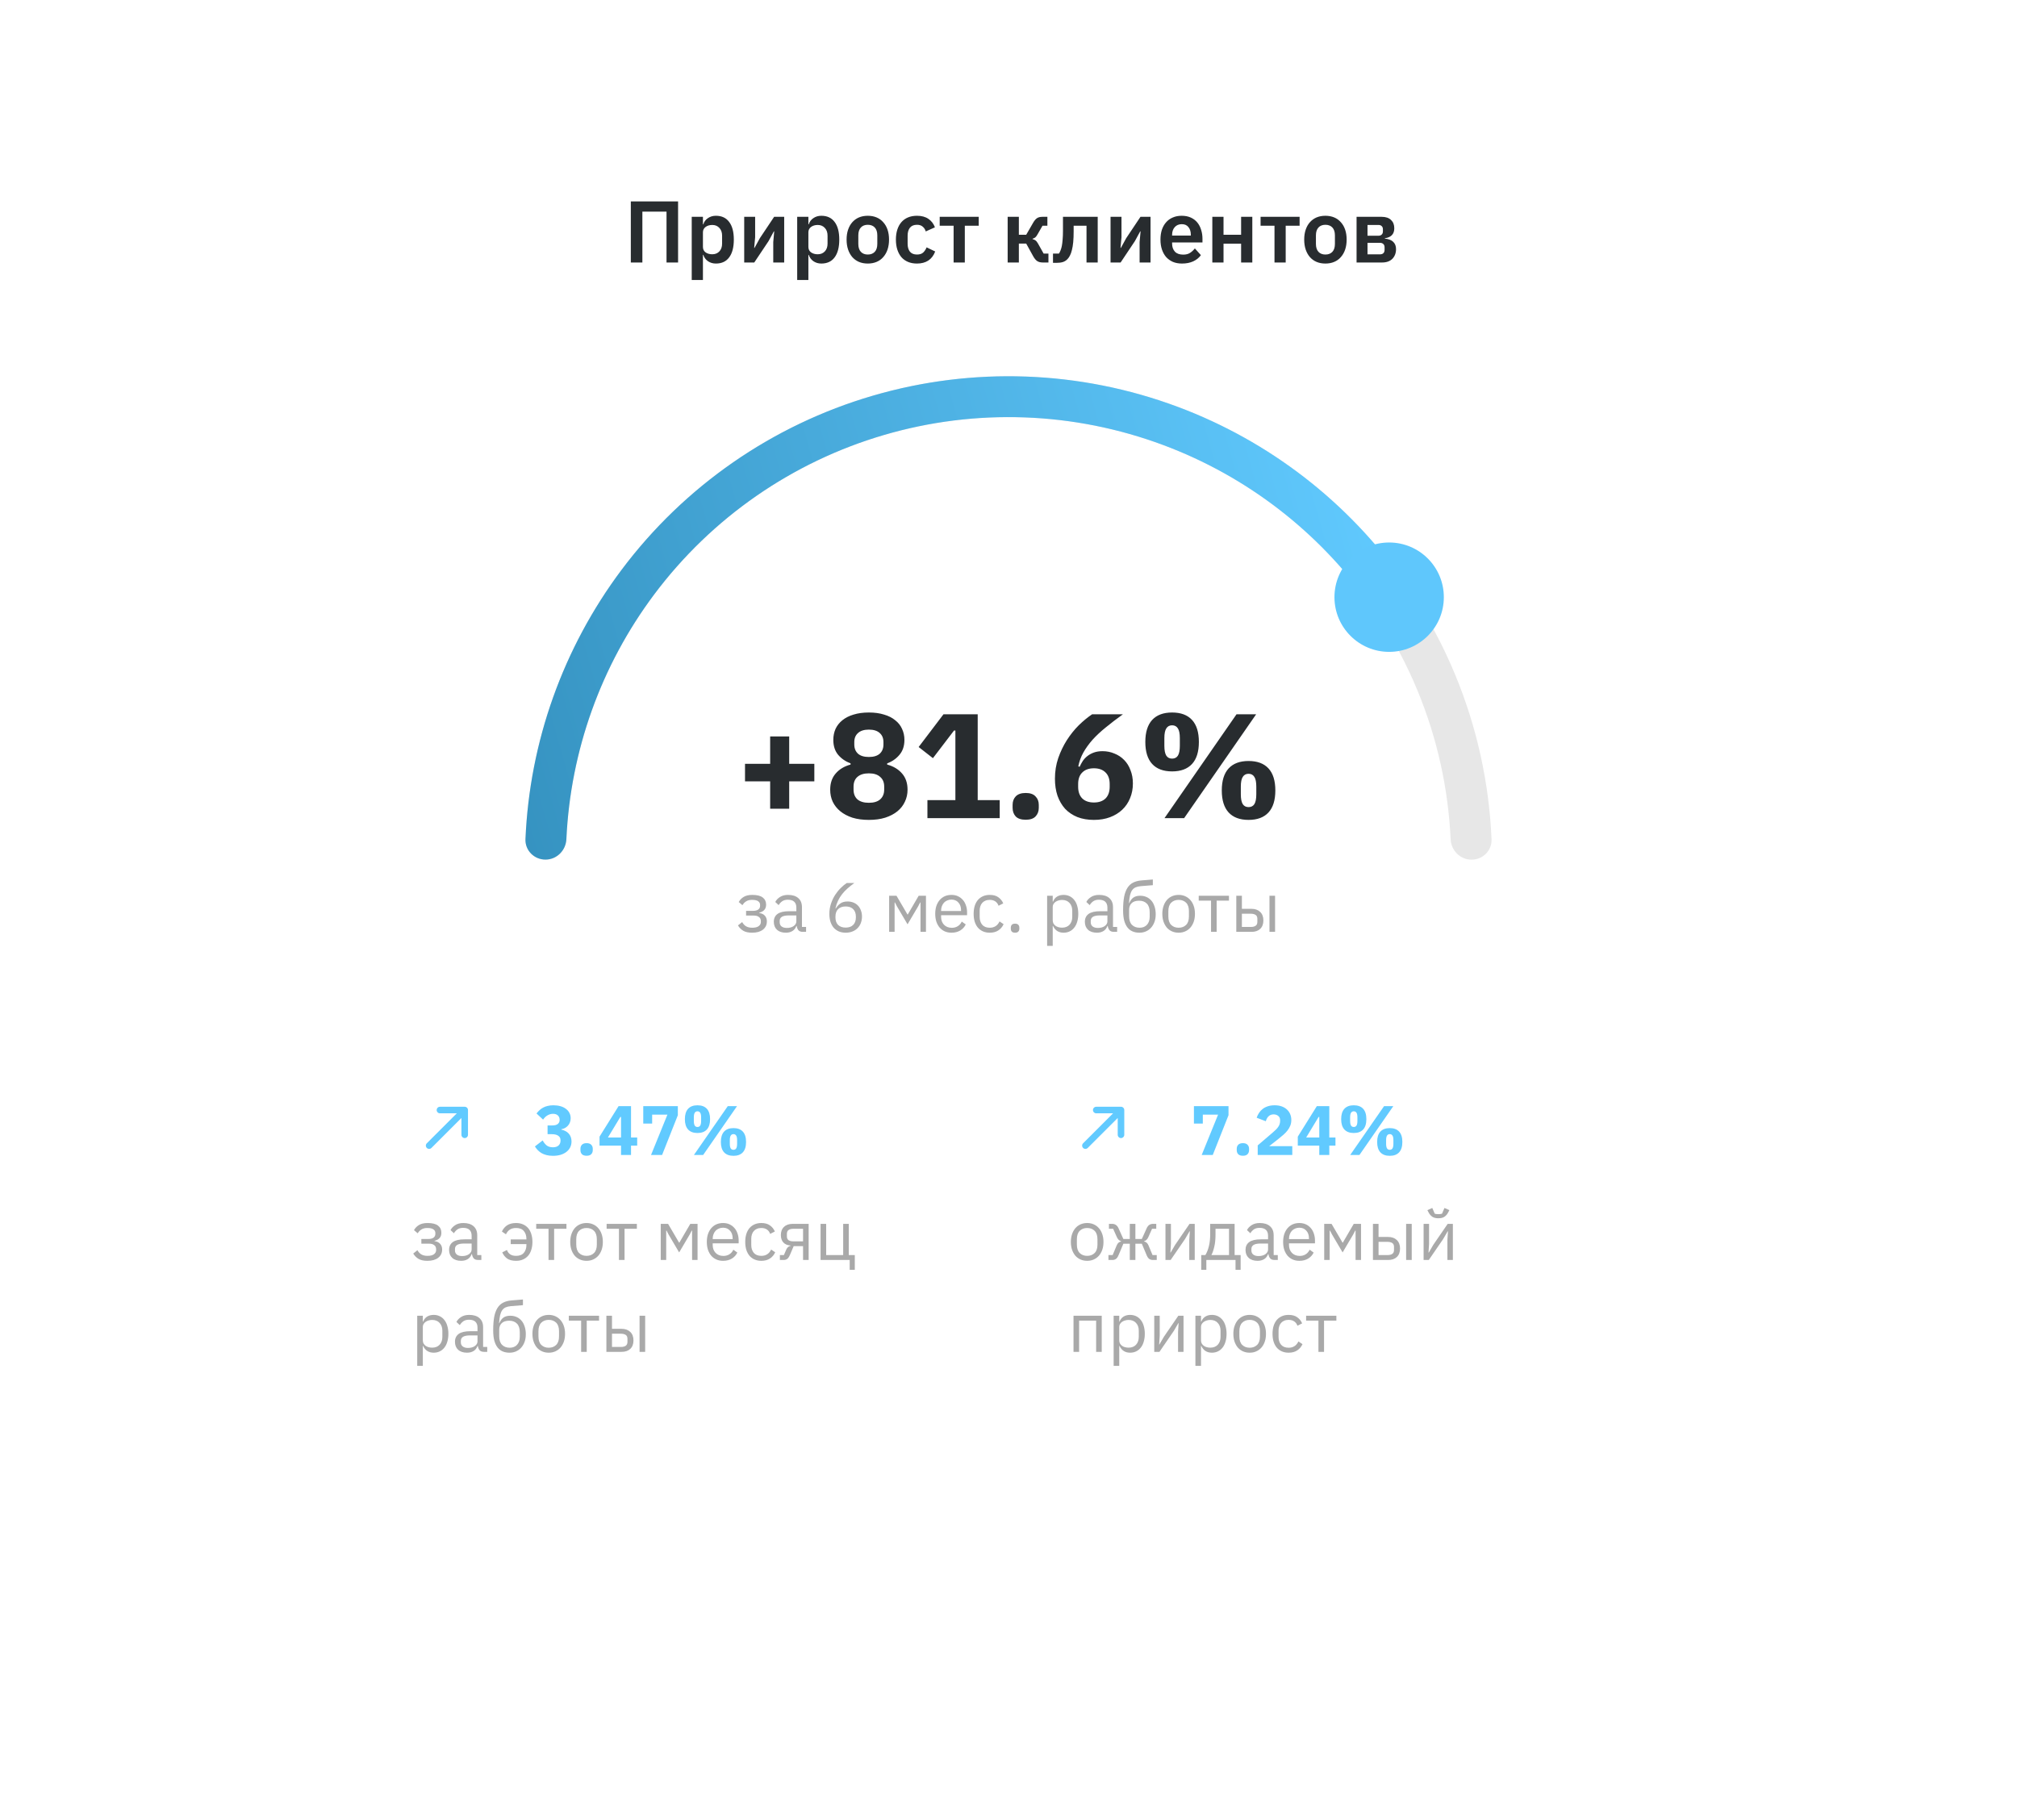 <svg width="461" height="416" viewBox="0 0 461 416" fill="none" xmlns="http://www.w3.org/2000/svg">
<g filter="url(#filter0_d_81_317)">
<path d="M32 19C32 9.611 39.611 2 49 2H412C421.389 2 429 9.611 429 19V337C429 346.389 421.389 354 412 354H49C39.611 354 32 346.389 32 337V19Z" fill="white"/>
</g>
<path d="M144.179 46.04H154.979V60H152.339V48.38H146.819V60H144.179V46.04ZM158.101 49.56H160.661V51.28H160.741C160.928 50.68 161.281 50.207 161.801 49.86C162.321 49.5 162.928 49.32 163.621 49.32C164.954 49.32 165.968 49.794 166.661 50.74C167.368 51.673 167.721 53.014 167.721 54.76C167.721 56.52 167.368 57.873 166.661 58.82C165.968 59.767 164.954 60.24 163.621 60.24C162.928 60.24 162.321 60.06 161.801 59.7C161.294 59.34 160.941 58.86 160.741 58.26H160.661V64H158.101V49.56ZM162.801 58.12C163.468 58.12 164.008 57.9 164.421 57.46C164.834 57.02 165.041 56.427 165.041 55.68V53.88C165.041 53.133 164.834 52.54 164.421 52.1C164.008 51.647 163.468 51.42 162.801 51.42C162.188 51.42 161.674 51.574 161.261 51.88C160.861 52.187 160.661 52.593 160.661 53.1V56.42C160.661 56.967 160.861 57.387 161.261 57.68C161.674 57.974 162.188 58.12 162.801 58.12ZM170.093 49.56H172.593V54.22L172.373 56.66H172.453L173.673 54.44L176.933 49.56H179.233V60H176.733V55.34L176.953 52.88H176.873L175.653 55.12L172.393 60H170.093V49.56ZM182.203 49.56H184.763V51.28H184.843C185.029 50.68 185.383 50.207 185.903 49.86C186.423 49.5 187.029 49.32 187.723 49.32C189.056 49.32 190.069 49.794 190.763 50.74C191.469 51.673 191.823 53.014 191.823 54.76C191.823 56.52 191.469 57.873 190.763 58.82C190.069 59.767 189.056 60.24 187.723 60.24C187.029 60.24 186.423 60.06 185.903 59.7C185.396 59.34 185.043 58.86 184.843 58.26H184.763V64H182.203V49.56ZM186.903 58.12C187.569 58.12 188.109 57.9 188.523 57.46C188.936 57.02 189.143 56.427 189.143 55.68V53.88C189.143 53.133 188.936 52.54 188.523 52.1C188.109 51.647 187.569 51.42 186.903 51.42C186.289 51.42 185.776 51.574 185.363 51.88C184.963 52.187 184.763 52.593 184.763 53.1V56.42C184.763 56.967 184.963 57.387 185.363 57.68C185.776 57.974 186.289 58.12 186.903 58.12ZM198.335 60.24C197.588 60.24 196.915 60.114 196.315 59.86C195.728 59.607 195.222 59.24 194.795 58.76C194.382 58.28 194.062 57.707 193.835 57.04C193.608 56.36 193.495 55.6 193.495 54.76C193.495 53.92 193.608 53.167 193.835 52.5C194.062 51.834 194.382 51.267 194.795 50.8C195.222 50.32 195.728 49.953 196.315 49.7C196.915 49.447 197.588 49.32 198.335 49.32C199.082 49.32 199.755 49.447 200.355 49.7C200.955 49.953 201.462 50.32 201.875 50.8C202.302 51.267 202.628 51.834 202.855 52.5C203.082 53.167 203.195 53.92 203.195 54.76C203.195 55.6 203.082 56.36 202.855 57.04C202.628 57.707 202.302 58.28 201.875 58.76C201.462 59.24 200.955 59.607 200.355 59.86C199.755 60.114 199.082 60.24 198.335 60.24ZM198.335 58.18C199.015 58.18 199.548 57.974 199.935 57.56C200.322 57.147 200.515 56.54 200.515 55.74V53.8C200.515 53.014 200.322 52.413 199.935 52C199.548 51.587 199.015 51.38 198.335 51.38C197.668 51.38 197.142 51.587 196.755 52C196.368 52.413 196.175 53.014 196.175 53.8V55.74C196.175 56.54 196.368 57.147 196.755 57.56C197.142 57.974 197.668 58.18 198.335 58.18ZM209.584 60.24C208.811 60.24 208.124 60.114 207.524 59.86C206.924 59.607 206.418 59.24 206.004 58.76C205.604 58.28 205.298 57.707 205.084 57.04C204.871 56.36 204.764 55.6 204.764 54.76C204.764 53.92 204.871 53.167 205.084 52.5C205.298 51.834 205.604 51.267 206.004 50.8C206.418 50.32 206.924 49.953 207.524 49.7C208.124 49.447 208.811 49.32 209.584 49.32C210.638 49.32 211.504 49.553 212.184 50.02C212.878 50.487 213.378 51.133 213.684 51.96L211.584 52.9C211.464 52.46 211.238 52.1 210.904 51.82C210.584 51.527 210.144 51.38 209.584 51.38C208.864 51.38 208.324 51.607 207.964 52.06C207.618 52.514 207.444 53.107 207.444 53.84V55.74C207.444 56.474 207.618 57.067 207.964 57.52C208.324 57.96 208.864 58.18 209.584 58.18C210.198 58.18 210.671 58.027 211.004 57.72C211.338 57.4 211.598 57.007 211.784 56.54L213.744 57.48C213.398 58.4 212.871 59.093 212.164 59.56C211.458 60.014 210.598 60.24 209.584 60.24ZM217.955 51.6H214.775V49.56H223.695V51.6H220.515V60H217.955V51.6ZM230.308 49.56H232.868V53.66H234.548L236.128 50.92C236.421 50.413 236.721 50.06 237.028 49.86C237.335 49.66 237.741 49.56 238.248 49.56H239.388V51.6H238.268L237.168 53.52C236.981 53.867 236.801 54.114 236.628 54.26C236.455 54.394 236.248 54.493 236.008 54.56V54.66C236.248 54.714 236.461 54.807 236.648 54.94C236.848 55.074 237.041 55.307 237.228 55.64L238.528 57.96H239.628V60H238.328C237.821 60 237.401 59.894 237.068 59.68C236.748 59.467 236.441 59.1 236.148 58.58L234.548 55.68H232.868V60H230.308V49.56ZM240.67 57.96H242.03C242.163 57.76 242.283 57.52 242.39 57.24C242.51 56.96 242.61 56.62 242.69 56.22C242.77 55.807 242.83 55.32 242.87 54.76C242.923 54.187 242.95 53.52 242.95 52.76V49.56H250.89V60H248.33V51.6H245.39V52.88C245.39 53.827 245.357 54.654 245.29 55.36C245.223 56.053 245.123 56.654 244.99 57.16C244.87 57.667 244.717 58.093 244.53 58.44C244.357 58.773 244.163 59.047 243.95 59.26C243.643 59.567 243.297 59.78 242.91 59.9C242.523 60.02 242.05 60.08 241.49 60.08H240.67V57.96ZM253.824 49.56H256.324V54.22L256.104 56.66H256.184L257.404 54.44L260.664 49.56H262.964V60H260.464V55.34L260.684 52.88H260.604L259.384 55.12L256.124 60H253.824V49.56ZM270.153 60.24C269.38 60.24 268.686 60.114 268.073 59.86C267.473 59.593 266.96 59.227 266.533 58.76C266.12 58.28 265.8 57.707 265.573 57.04C265.346 56.36 265.233 55.6 265.233 54.76C265.233 53.934 265.34 53.187 265.553 52.52C265.78 51.853 266.1 51.287 266.513 50.82C266.926 50.34 267.433 49.974 268.033 49.72C268.633 49.453 269.313 49.32 270.073 49.32C270.886 49.32 271.593 49.46 272.193 49.74C272.793 50.02 273.286 50.4 273.673 50.88C274.06 51.36 274.346 51.92 274.533 52.56C274.733 53.187 274.833 53.86 274.833 54.58V55.42H267.893V55.68C267.893 56.44 268.106 57.053 268.533 57.52C268.96 57.974 269.593 58.2 270.433 58.2C271.073 58.2 271.593 58.067 271.993 57.8C272.406 57.533 272.773 57.194 273.093 56.78L274.473 58.32C274.046 58.92 273.46 59.394 272.713 59.74C271.98 60.074 271.126 60.24 270.153 60.24ZM270.113 51.24C269.433 51.24 268.893 51.467 268.493 51.92C268.093 52.373 267.893 52.96 267.893 53.68V53.84H272.173V53.66C272.173 52.94 271.993 52.36 271.633 51.92C271.286 51.467 270.78 51.24 270.113 51.24ZM277.085 49.56H279.645V53.66H283.665V49.56H286.225V60H283.665V55.7H279.645V60H277.085V49.56ZM291.295 51.6H288.115V49.56H297.035V51.6H293.855V60H291.295V51.6ZM302.925 60.24C302.178 60.24 301.505 60.114 300.905 59.86C300.318 59.607 299.811 59.24 299.385 58.76C298.971 58.28 298.651 57.707 298.425 57.04C298.198 56.36 298.085 55.6 298.085 54.76C298.085 53.92 298.198 53.167 298.425 52.5C298.651 51.834 298.971 51.267 299.385 50.8C299.811 50.32 300.318 49.953 300.905 49.7C301.505 49.447 302.178 49.32 302.925 49.32C303.671 49.32 304.345 49.447 304.945 49.7C305.545 49.953 306.051 50.32 306.465 50.8C306.891 51.267 307.218 51.834 307.445 52.5C307.671 53.167 307.785 53.92 307.785 54.76C307.785 55.6 307.671 56.36 307.445 57.04C307.218 57.707 306.891 58.28 306.465 58.76C306.051 59.24 305.545 59.607 304.945 59.86C304.345 60.114 303.671 60.24 302.925 60.24ZM302.925 58.18C303.605 58.18 304.138 57.974 304.525 57.56C304.911 57.147 305.105 56.54 305.105 55.74V53.8C305.105 53.014 304.911 52.413 304.525 52C304.138 51.587 303.605 51.38 302.925 51.38C302.258 51.38 301.731 51.587 301.345 52C300.958 52.413 300.765 53.014 300.765 53.8V55.74C300.765 56.54 300.958 57.147 301.345 57.56C301.731 57.974 302.258 58.18 302.925 58.18ZM310.054 49.56H315.794C316.728 49.56 317.441 49.8 317.934 50.28C318.428 50.747 318.674 51.38 318.674 52.18C318.674 53.5 317.954 54.26 316.514 54.46V54.54C317.368 54.62 318.008 54.867 318.434 55.28C318.861 55.694 319.074 56.247 319.074 56.94C319.074 57.847 318.794 58.587 318.234 59.16C317.674 59.72 316.894 60 315.894 60H310.054V49.56ZM315.374 58.14C315.721 58.14 315.988 58.053 316.174 57.88C316.361 57.694 316.454 57.434 316.454 57.1V56.54C316.454 56.207 316.361 55.953 316.174 55.78C315.988 55.593 315.721 55.5 315.374 55.5H312.554V58.14H315.374ZM315.074 53.88C315.381 53.88 315.621 53.794 315.794 53.62C315.981 53.447 316.074 53.207 316.074 52.9V52.4C316.074 52.093 315.981 51.853 315.794 51.68C315.621 51.507 315.381 51.42 315.074 51.42H312.554V53.88H315.074Z" fill="#282C2F"/>
<path d="M336.329 196.5C338.909 196.5 341.01 194.408 340.901 191.831C340.355 178.914 337.545 166.18 332.589 154.214C327.036 140.807 318.896 128.626 308.635 118.365C298.374 108.104 286.193 99.965 272.787 94.411C259.38 88.858 245.011 86 230.5 86C215.989 86 201.62 88.858 188.213 94.411C174.807 99.965 162.626 108.104 152.365 118.365C142.104 128.626 133.964 140.807 128.411 154.214C123.455 166.18 120.645 178.914 120.099 191.831C119.99 194.408 122.091 196.5 124.671 196.5V196.5C127.25 196.5 129.33 194.408 129.449 191.831C129.989 180.141 132.554 168.622 137.041 157.788C142.125 145.515 149.576 134.363 158.97 124.97C168.363 115.576 179.515 108.125 191.788 103.041C204.061 97.958 217.216 95.341 230.5 95.341C243.784 95.341 256.939 97.958 269.212 103.041C281.485 108.125 292.637 115.576 302.03 124.97C311.424 134.363 318.875 145.515 323.959 157.788C328.446 168.622 331.011 180.141 331.551 191.831C331.67 194.408 333.75 196.5 336.329 196.5V196.5Z" fill="#E7E7E7"/>
<path d="M319.583 139.368C321.754 137.975 322.394 135.08 320.911 132.969C308.119 114.764 290.102 100.813 269.193 92.996C246.823 84.633 222.346 83.743 199.428 90.459C176.509 97.174 156.384 111.134 142.065 130.247C128.681 148.112 121.043 169.581 120.099 191.811C119.99 194.388 122.091 196.481 124.671 196.481V196.481C127.25 196.482 129.33 194.389 129.45 191.813C130.387 171.603 137.367 152.097 149.54 135.848C162.649 118.35 181.074 105.571 202.054 99.423C223.035 93.275 245.443 94.09 265.922 101.746C284.94 108.855 301.344 121.509 313.04 138.017C314.531 140.122 317.412 140.76 319.583 139.368V139.368Z" fill="url(#paint0_linear_81_317)"/>
<circle cx="317.5" cy="136.5" r="12.5" fill="#5FC7FC"/>
<path d="M176.024 184.858V178.602H170.278V174.59H176.024V168.334H180.376V174.59H186.122V178.602H180.376V184.858H176.024ZM198.587 187.408C197.181 187.408 195.923 187.238 194.813 186.898C193.725 186.535 192.807 186.048 192.059 185.436C191.311 184.824 190.733 184.099 190.325 183.26C189.939 182.421 189.747 181.503 189.747 180.506C189.747 178.987 190.166 177.752 191.005 176.8C191.843 175.825 192.977 175.145 194.405 174.76V174.488C193.249 174.057 192.297 173.4 191.549 172.516C190.823 171.632 190.461 170.499 190.461 169.116C190.461 168.209 190.631 167.371 190.971 166.6C191.333 165.829 191.855 165.172 192.535 164.628C193.237 164.061 194.087 163.631 195.085 163.336C196.105 163.019 197.272 162.86 198.587 162.86C199.901 162.86 201.057 163.019 202.055 163.336C203.075 163.631 203.925 164.061 204.605 164.628C205.307 165.172 205.829 165.829 206.169 166.6C206.531 167.371 206.713 168.209 206.713 169.116C206.713 170.499 206.339 171.632 205.591 172.516C204.865 173.4 203.925 174.057 202.769 174.488V174.76C204.197 175.145 205.33 175.825 206.169 176.8C207.007 177.752 207.427 178.987 207.427 180.506C207.427 181.503 207.223 182.421 206.815 183.26C206.429 184.099 205.863 184.824 205.115 185.436C204.367 186.048 203.437 186.535 202.327 186.898C201.239 187.238 199.992 187.408 198.587 187.408ZM198.587 183.498C199.72 183.498 200.581 183.237 201.171 182.716C201.783 182.172 202.089 181.424 202.089 180.472V179.792C202.089 178.84 201.783 178.103 201.171 177.582C200.581 177.038 199.72 176.766 198.587 176.766C197.453 176.766 196.581 177.038 195.969 177.582C195.379 178.103 195.085 178.84 195.085 179.792V180.472C195.085 181.424 195.379 182.172 195.969 182.716C196.581 183.237 197.453 183.498 198.587 183.498ZM198.587 173.026C199.675 173.026 200.502 172.777 201.069 172.278C201.635 171.757 201.919 171.054 201.919 170.17V169.626C201.919 168.742 201.635 168.051 201.069 167.552C200.502 167.031 199.675 166.77 198.587 166.77C197.499 166.77 196.671 167.031 196.105 167.552C195.538 168.051 195.255 168.742 195.255 169.626V170.17C195.255 171.054 195.538 171.757 196.105 172.278C196.671 172.777 197.499 173.026 198.587 173.026ZM211.969 187V182.886H218.361V166.974H218.055L213.227 173.298L209.963 170.748L215.641 163.268H223.461V182.886H228.493V187H211.969ZM234.43 187.374C233.41 187.374 232.651 187.125 232.152 186.626C231.676 186.105 231.438 185.447 231.438 184.654V183.974C231.438 183.181 231.676 182.535 232.152 182.036C232.651 181.515 233.41 181.254 234.43 181.254C235.45 181.254 236.198 181.515 236.674 182.036C237.173 182.535 237.422 183.181 237.422 183.974V184.654C237.422 185.447 237.173 186.105 236.674 186.626C236.198 187.125 235.45 187.374 234.43 187.374ZM250.022 187.408C248.616 187.408 247.358 187.193 246.248 186.762C245.137 186.309 244.196 185.674 243.426 184.858C242.678 184.019 242.1 183.022 241.692 181.866C241.306 180.71 241.114 179.418 241.114 177.99C241.114 176.335 241.363 174.771 241.862 173.298C242.383 171.802 243.04 170.431 243.834 169.184C244.65 167.915 245.556 166.781 246.554 165.784C247.574 164.787 248.594 163.948 249.614 163.268H256.652C255.201 164.311 253.898 165.308 252.742 166.26C251.586 167.189 250.577 168.13 249.716 169.082C248.877 170.034 248.174 171.009 247.608 172.006C247.064 172.981 246.678 174.035 246.452 175.168L246.758 175.27C246.962 174.817 247.2 174.375 247.472 173.944C247.766 173.513 248.118 173.139 248.526 172.822C248.956 172.482 249.455 172.21 250.022 172.006C250.588 171.802 251.246 171.7 251.994 171.7C252.968 171.7 253.875 171.881 254.714 172.244C255.575 172.584 256.312 173.071 256.924 173.706C257.558 174.341 258.046 175.123 258.386 176.052C258.748 176.959 258.93 177.967 258.93 179.078C258.93 180.302 258.714 181.424 258.284 182.444C257.876 183.464 257.275 184.348 256.482 185.096C255.711 185.821 254.782 186.388 253.694 186.796C252.606 187.204 251.382 187.408 250.022 187.408ZM250.022 183.43C251.155 183.43 252.039 183.124 252.674 182.512C253.308 181.877 253.626 180.982 253.626 179.826V179.214C253.626 178.058 253.308 177.174 252.674 176.562C252.039 175.927 251.155 175.61 250.022 175.61C248.888 175.61 248.004 175.927 247.37 176.562C246.735 177.174 246.418 178.058 246.418 179.214V179.826C246.418 180.982 246.735 181.877 247.37 182.512C248.004 183.124 248.888 183.43 250.022 183.43ZM266.158 187L282.614 163.268H287.102L270.646 187H266.158ZM267.892 176.324C265.898 176.324 264.379 175.757 263.336 174.624C262.294 173.491 261.772 171.813 261.772 169.592C261.772 167.371 262.294 165.693 263.336 164.56C264.379 163.427 265.898 162.86 267.892 162.86C269.887 162.86 271.406 163.427 272.448 164.56C273.491 165.693 274.012 167.371 274.012 169.592C274.012 171.813 273.491 173.491 272.448 174.624C271.406 175.757 269.887 176.324 267.892 176.324ZM267.892 173.4C268.482 173.4 268.924 173.173 269.218 172.72C269.513 172.244 269.66 171.496 269.66 170.476V168.708C269.66 167.688 269.513 166.951 269.218 166.498C268.924 166.022 268.482 165.784 267.892 165.784C267.303 165.784 266.861 166.022 266.566 166.498C266.272 166.951 266.124 167.688 266.124 168.708V170.476C266.124 171.496 266.272 172.244 266.566 172.72C266.861 173.173 267.303 173.4 267.892 173.4ZM285.368 187.408C283.374 187.408 281.855 186.841 280.812 185.708C279.77 184.575 279.248 182.897 279.248 180.676C279.248 178.455 279.77 176.777 280.812 175.644C281.855 174.511 283.374 173.944 285.368 173.944C287.363 173.944 288.882 174.511 289.924 175.644C290.967 176.777 291.488 178.455 291.488 180.676C291.488 182.897 290.967 184.575 289.924 185.708C288.882 186.841 287.363 187.408 285.368 187.408ZM285.368 184.484C285.958 184.484 286.4 184.257 286.694 183.804C286.989 183.328 287.136 182.58 287.136 181.56V179.792C287.136 178.772 286.989 178.035 286.694 177.582C286.4 177.106 285.958 176.868 285.368 176.868C284.779 176.868 284.337 177.106 284.042 177.582C283.748 178.035 283.6 178.772 283.6 179.792V181.56C283.6 182.58 283.748 183.328 284.042 183.804C284.337 184.257 284.779 184.484 285.368 184.484Z" fill="#282C2F"/>
<path d="M171.915 213.192C171.072 213.192 170.4 213.048 169.899 212.76C169.397 212.472 168.987 212.061 168.667 211.528L169.627 210.76C169.84 211.165 170.133 211.485 170.507 211.72C170.891 211.944 171.36 212.056 171.915 212.056C172.587 212.056 173.083 211.933 173.403 211.688C173.733 211.443 173.899 211.128 173.899 210.744V210.552C173.899 210.136 173.755 209.821 173.467 209.608C173.189 209.384 172.795 209.272 172.283 209.272H170.523V208.2H172.123C172.635 208.2 173.029 208.099 173.307 207.896C173.584 207.693 173.723 207.405 173.723 207.032V206.84C173.723 206.488 173.579 206.211 173.291 206.008C173.013 205.795 172.544 205.688 171.883 205.688C171.339 205.688 170.891 205.8 170.539 206.024C170.187 206.237 169.904 206.531 169.691 206.904L168.843 206.184C169.099 205.704 169.472 205.315 169.963 205.016C170.464 204.707 171.125 204.552 171.947 204.552C173.024 204.552 173.819 204.749 174.331 205.144C174.843 205.539 175.099 206.083 175.099 206.776C175.099 207.288 174.96 207.693 174.683 207.992C174.416 208.291 174.027 208.499 173.515 208.616V208.68C174.101 208.765 174.539 208.979 174.827 209.32C175.125 209.651 175.275 210.077 175.275 210.6C175.275 211.4 174.971 212.035 174.363 212.504C173.765 212.963 172.949 213.192 171.915 213.192ZM183.516 213C183.036 213 182.69 212.872 182.476 212.616C182.274 212.36 182.146 212.04 182.092 211.656H182.012C181.831 212.168 181.532 212.552 181.116 212.808C180.7 213.064 180.204 213.192 179.628 213.192C178.754 213.192 178.071 212.968 177.58 212.52C177.1 212.072 176.86 211.464 176.86 210.696C176.86 209.917 177.143 209.32 177.708 208.904C178.284 208.488 179.175 208.28 180.38 208.28H182.012V207.464C182.012 206.877 181.852 206.429 181.532 206.12C181.212 205.811 180.722 205.656 180.06 205.656C179.559 205.656 179.138 205.768 178.796 205.992C178.466 206.216 178.188 206.515 177.964 206.888L177.196 206.168C177.42 205.72 177.778 205.341 178.268 205.032C178.759 204.712 179.378 204.552 180.124 204.552C181.127 204.552 181.906 204.797 182.46 205.288C183.015 205.779 183.292 206.461 183.292 207.336V211.88H184.236V213H183.516ZM179.836 212.104C180.156 212.104 180.45 212.067 180.716 211.992C180.983 211.917 181.212 211.811 181.404 211.672C181.596 211.533 181.746 211.373 181.852 211.192C181.959 211.011 182.012 210.813 182.012 210.6V209.24H180.316C179.58 209.24 179.042 209.347 178.7 209.56C178.37 209.773 178.204 210.083 178.204 210.488V210.824C178.204 211.229 178.348 211.544 178.636 211.768C178.935 211.992 179.335 212.104 179.836 212.104ZM193.3 213.192C192.724 213.192 192.202 213.096 191.732 212.904C191.274 212.701 190.879 212.419 190.548 212.056C190.228 211.683 189.983 211.229 189.812 210.696C189.642 210.163 189.556 209.565 189.556 208.904C189.556 208.072 189.679 207.293 189.924 206.568C190.17 205.832 190.484 205.165 190.868 204.568C191.263 203.96 191.695 203.427 192.164 202.968C192.634 202.499 193.092 202.12 193.54 201.832H195.268C194.671 202.269 194.138 202.696 193.668 203.112C193.199 203.528 192.788 203.965 192.436 204.424C192.084 204.872 191.786 205.357 191.54 205.88C191.295 206.392 191.098 206.973 190.948 207.624L191.028 207.656C191.295 207.197 191.636 206.819 192.052 206.52C192.479 206.211 193.034 206.056 193.716 206.056C194.196 206.056 194.639 206.136 195.044 206.296C195.45 206.456 195.796 206.685 196.084 206.984C196.372 207.283 196.596 207.645 196.756 208.072C196.927 208.499 197.012 208.973 197.012 209.496C197.012 210.04 196.922 210.541 196.74 211C196.57 211.448 196.319 211.837 195.988 212.168C195.668 212.488 195.279 212.739 194.82 212.92C194.362 213.101 193.855 213.192 193.3 213.192ZM193.284 212.024C194.02 212.024 194.591 211.821 194.996 211.416C195.412 211.011 195.62 210.429 195.62 209.672V209.544C195.62 208.787 195.412 208.205 194.996 207.8C194.591 207.395 194.02 207.192 193.284 207.192C192.548 207.192 191.972 207.395 191.556 207.8C191.151 208.205 190.948 208.787 190.948 209.544V209.672C190.948 210.429 191.151 211.011 191.556 211.416C191.972 211.821 192.548 212.024 193.284 212.024ZM203.219 204.744H204.899L207.411 209.032H207.475L209.971 204.744H211.635V213H210.387V206.28H210.307L209.843 207.176L207.427 211.272L205.011 207.176L204.547 206.28H204.467V213H203.219V204.744ZM217.464 213.192C216.899 213.192 216.387 213.091 215.928 212.888C215.48 212.685 215.091 212.397 214.76 212.024C214.44 211.64 214.189 211.187 214.008 210.664C213.837 210.131 213.752 209.533 213.752 208.872C213.752 208.221 213.837 207.629 214.008 207.096C214.189 206.563 214.44 206.109 214.76 205.736C215.091 205.352 215.48 205.059 215.928 204.856C216.387 204.653 216.899 204.552 217.464 204.552C218.019 204.552 218.515 204.653 218.952 204.856C219.389 205.059 219.763 205.341 220.072 205.704C220.381 206.056 220.616 206.477 220.776 206.968C220.947 207.459 221.032 207.997 221.032 208.584V209.192H215.096V209.576C215.096 209.928 215.149 210.259 215.256 210.568C215.373 210.867 215.533 211.128 215.736 211.352C215.949 211.576 216.205 211.752 216.504 211.88C216.813 212.008 217.16 212.072 217.544 212.072C218.067 212.072 218.52 211.949 218.904 211.704C219.299 211.459 219.603 211.107 219.816 210.648L220.728 211.304C220.461 211.869 220.045 212.328 219.48 212.68C218.915 213.021 218.243 213.192 217.464 213.192ZM217.464 205.624C217.112 205.624 216.792 205.688 216.504 205.816C216.216 205.933 215.965 206.104 215.752 206.328C215.549 206.552 215.389 206.819 215.272 207.128C215.155 207.427 215.096 207.757 215.096 208.12V208.232H219.656V208.056C219.656 207.32 219.453 206.733 219.048 206.296C218.653 205.848 218.125 205.624 217.464 205.624ZM226.213 213.192C225.637 213.192 225.12 213.091 224.661 212.888C224.203 212.685 223.813 212.397 223.493 212.024C223.184 211.651 222.944 211.197 222.773 210.664C222.613 210.131 222.533 209.533 222.533 208.872C222.533 208.211 222.613 207.613 222.773 207.08C222.944 206.547 223.184 206.093 223.493 205.72C223.813 205.347 224.203 205.059 224.661 204.856C225.12 204.653 225.637 204.552 226.213 204.552C227.035 204.552 227.691 204.733 228.181 205.096C228.683 205.448 229.056 205.912 229.301 206.488L228.229 207.032C228.08 206.605 227.835 206.275 227.493 206.04C227.152 205.805 226.725 205.688 226.213 205.688C225.829 205.688 225.493 205.752 225.205 205.88C224.917 205.997 224.677 206.168 224.485 206.392C224.293 206.605 224.149 206.867 224.053 207.176C223.957 207.475 223.909 207.805 223.909 208.168V209.576C223.909 210.301 224.101 210.899 224.485 211.368C224.88 211.827 225.456 212.056 226.213 212.056C227.248 212.056 227.995 211.576 228.453 210.616L229.381 211.24C229.115 211.837 228.715 212.312 228.181 212.664C227.659 213.016 227.003 213.192 226.213 213.192ZM232.004 213.192C231.663 213.192 231.412 213.107 231.252 212.936C231.103 212.765 231.028 212.541 231.028 212.264V212.056C231.028 211.779 231.103 211.555 231.252 211.384C231.412 211.213 231.663 211.128 232.004 211.128C232.345 211.128 232.591 211.213 232.74 211.384C232.9 211.555 232.98 211.779 232.98 212.056V212.264C232.98 212.541 232.9 212.765 232.74 212.936C232.591 213.107 232.345 213.192 232.004 213.192ZM239.329 204.744H240.609V206.088H240.673C240.886 205.565 241.195 205.181 241.601 204.936C242.017 204.68 242.513 204.552 243.089 204.552C243.601 204.552 244.065 204.653 244.481 204.856C244.897 205.059 245.249 205.347 245.537 205.72C245.835 206.093 246.059 206.547 246.209 207.08C246.369 207.613 246.449 208.211 246.449 208.872C246.449 209.533 246.369 210.131 246.209 210.664C246.059 211.197 245.835 211.651 245.537 212.024C245.249 212.397 244.897 212.685 244.481 212.888C244.065 213.091 243.601 213.192 243.089 213.192C241.969 213.192 241.163 212.68 240.673 211.656H240.609V216.2H239.329V204.744ZM242.737 212.04C243.462 212.04 244.033 211.816 244.449 211.368C244.865 210.909 245.073 210.312 245.073 209.576V208.168C245.073 207.432 244.865 206.84 244.449 206.392C244.033 205.933 243.462 205.704 242.737 205.704C242.449 205.704 242.171 205.747 241.905 205.832C241.649 205.907 241.425 206.013 241.233 206.152C241.041 206.291 240.886 206.461 240.769 206.664C240.662 206.856 240.609 207.064 240.609 207.288V210.36C240.609 210.627 240.662 210.867 240.769 211.08C240.886 211.283 241.041 211.459 241.233 211.608C241.425 211.747 241.649 211.853 241.905 211.928C242.171 212.003 242.449 212.04 242.737 212.04ZM254.61 213C254.13 213 253.783 212.872 253.57 212.616C253.367 212.36 253.239 212.04 253.186 211.656H253.106C252.925 212.168 252.626 212.552 252.21 212.808C251.794 213.064 251.298 213.192 250.722 213.192C249.847 213.192 249.165 212.968 248.674 212.52C248.194 212.072 247.954 211.464 247.954 210.696C247.954 209.917 248.237 209.32 248.802 208.904C249.378 208.488 250.269 208.28 251.474 208.28H253.106V207.464C253.106 206.877 252.946 206.429 252.626 206.12C252.306 205.811 251.815 205.656 251.154 205.656C250.653 205.656 250.231 205.768 249.89 205.992C249.559 206.216 249.282 206.515 249.058 206.888L248.29 206.168C248.514 205.72 248.871 205.341 249.362 205.032C249.853 204.712 250.471 204.552 251.218 204.552C252.221 204.552 252.999 204.797 253.554 205.288C254.109 205.779 254.386 206.461 254.386 207.336V211.88H255.33V213H254.61ZM250.93 212.104C251.25 212.104 251.543 212.067 251.81 211.992C252.077 211.917 252.306 211.811 252.498 211.672C252.69 211.533 252.839 211.373 252.946 211.192C253.053 211.011 253.106 210.813 253.106 210.6V209.24H251.41C250.674 209.24 250.135 209.347 249.794 209.56C249.463 209.773 249.298 210.083 249.298 210.488V210.824C249.298 211.229 249.442 211.544 249.73 211.768C250.029 211.992 250.429 212.104 250.93 212.104ZM260.419 213.192C259.843 213.192 259.326 213.096 258.867 212.904C258.408 212.712 258.019 212.413 257.699 212.008C257.379 211.603 257.128 211.08 256.947 210.44C256.776 209.789 256.691 209.005 256.691 208.088C256.691 206.904 256.766 205.891 256.915 205.048C257.075 204.205 257.326 203.512 257.667 202.968C258.008 202.424 258.44 202.019 258.963 201.752C259.496 201.475 260.142 201.304 260.899 201.24L263.491 201.032V202.328L260.739 202.552C260.27 202.595 259.875 202.685 259.555 202.824C259.235 202.963 258.968 203.181 258.755 203.48C258.552 203.768 258.392 204.152 258.275 204.632C258.168 205.112 258.088 205.709 258.035 206.424H258.099C258.344 205.859 258.659 205.437 259.043 205.16C259.438 204.883 259.955 204.744 260.595 204.744C261.118 204.744 261.598 204.84 262.035 205.032C262.472 205.224 262.846 205.501 263.155 205.864C263.464 206.216 263.704 206.659 263.875 207.192C264.056 207.715 264.147 208.312 264.147 208.984C264.147 209.613 264.056 210.184 263.875 210.696C263.694 211.208 263.438 211.651 263.107 212.024C262.776 212.397 262.382 212.685 261.923 212.888C261.475 213.091 260.974 213.192 260.419 213.192ZM260.483 212.056C260.814 212.056 261.118 212.003 261.395 211.896C261.672 211.789 261.912 211.629 262.115 211.416C262.318 211.203 262.478 210.941 262.595 210.632C262.712 210.323 262.771 209.96 262.771 209.544V208.536C262.771 207.64 262.552 206.973 262.115 206.536C261.678 206.099 261.091 205.88 260.355 205.88C259.587 205.88 259.011 206.072 258.627 206.456C258.254 206.829 258.067 207.32 258.067 207.928V209.4C258.067 210.296 258.286 210.963 258.723 211.4C259.16 211.837 259.747 212.056 260.483 212.056ZM269.386 213.192C268.832 213.192 268.325 213.091 267.866 212.888C267.408 212.685 267.013 212.397 266.682 212.024C266.362 211.64 266.112 211.187 265.93 210.664C265.749 210.131 265.658 209.533 265.658 208.872C265.658 208.221 265.749 207.629 265.93 207.096C266.112 206.563 266.362 206.109 266.682 205.736C267.013 205.352 267.408 205.059 267.866 204.856C268.325 204.653 268.832 204.552 269.386 204.552C269.941 204.552 270.442 204.653 270.89 204.856C271.349 205.059 271.744 205.352 272.074 205.736C272.405 206.109 272.661 206.563 272.842 207.096C273.024 207.629 273.114 208.221 273.114 208.872C273.114 209.533 273.024 210.131 272.842 210.664C272.661 211.187 272.405 211.64 272.074 212.024C271.744 212.397 271.349 212.685 270.89 212.888C270.442 213.091 269.941 213.192 269.386 213.192ZM269.386 212.056C270.08 212.056 270.645 211.843 271.082 211.416C271.52 210.989 271.738 210.339 271.738 209.464V208.28C271.738 207.405 271.52 206.755 271.082 206.328C270.645 205.901 270.08 205.688 269.386 205.688C268.693 205.688 268.128 205.901 267.69 206.328C267.253 206.755 267.034 207.405 267.034 208.28V209.464C267.034 210.339 267.253 210.989 267.69 211.416C268.128 211.843 268.693 212.056 269.386 212.056ZM276.792 205.864H273.976V204.744H280.888V205.864H278.072V213H276.792V205.864ZM282.563 204.744H283.843V207.736H286.035C286.867 207.736 287.528 207.971 288.019 208.44C288.51 208.909 288.755 209.555 288.755 210.376C288.755 211.208 288.515 211.853 288.035 212.312C287.555 212.771 286.894 213 286.051 213H282.563V204.744ZM285.859 211.88C286.339 211.88 286.712 211.789 286.979 211.608C287.246 211.427 287.379 211.123 287.379 210.696V210.024C287.379 209.597 287.246 209.299 286.979 209.128C286.712 208.947 286.339 208.856 285.859 208.856H283.843V211.88H285.859ZM290.147 204.744H291.427V213H290.147V204.744Z" fill="#A9A9A9"/>
<path d="M97.696 288.192C96.853 288.192 96.181 288.048 95.68 287.76C95.179 287.472 94.768 287.061 94.448 286.528L95.408 285.76C95.621 286.165 95.915 286.485 96.288 286.72C96.672 286.944 97.141 287.056 97.696 287.056C98.368 287.056 98.864 286.933 99.184 286.688C99.515 286.443 99.68 286.128 99.68 285.744V285.552C99.68 285.136 99.536 284.821 99.248 284.608C98.971 284.384 98.576 284.272 98.064 284.272H96.304V283.2H97.904C98.416 283.2 98.811 283.099 99.088 282.896C99.365 282.693 99.504 282.405 99.504 282.032V281.84C99.504 281.488 99.36 281.211 99.072 281.008C98.795 280.795 98.325 280.688 97.664 280.688C97.12 280.688 96.672 280.8 96.32 281.024C95.968 281.237 95.685 281.531 95.472 281.904L94.624 281.184C94.88 280.704 95.253 280.315 95.744 280.016C96.245 279.707 96.907 279.552 97.728 279.552C98.805 279.552 99.6 279.749 100.112 280.144C100.624 280.539 100.88 281.083 100.88 281.776C100.88 282.288 100.741 282.693 100.464 282.992C100.197 283.291 99.808 283.499 99.296 283.616V283.68C99.883 283.765 100.32 283.979 100.608 284.32C100.907 284.651 101.056 285.077 101.056 285.6C101.056 286.4 100.752 287.035 100.144 287.504C99.547 287.963 98.731 288.192 97.696 288.192ZM109.298 288C108.818 288 108.471 287.872 108.258 287.616C108.055 287.36 107.927 287.04 107.874 286.656H107.794C107.612 287.168 107.314 287.552 106.898 287.808C106.482 288.064 105.986 288.192 105.41 288.192C104.535 288.192 103.852 287.968 103.362 287.52C102.882 287.072 102.642 286.464 102.642 285.696C102.642 284.917 102.924 284.32 103.49 283.904C104.066 283.488 104.956 283.28 106.161 283.28H107.794V282.464C107.794 281.877 107.634 281.429 107.314 281.12C106.994 280.811 106.503 280.656 105.842 280.656C105.34 280.656 104.919 280.768 104.578 280.992C104.247 281.216 103.97 281.515 103.746 281.888L102.978 281.168C103.202 280.72 103.559 280.341 104.049 280.032C104.54 279.712 105.159 279.552 105.906 279.552C106.908 279.552 107.687 279.797 108.242 280.288C108.796 280.779 109.074 281.461 109.074 282.336V286.88H110.017V288H109.298ZM105.618 287.104C105.938 287.104 106.231 287.067 106.498 286.992C106.764 286.917 106.994 286.811 107.186 286.672C107.378 286.533 107.527 286.373 107.634 286.192C107.74 286.011 107.794 285.813 107.794 285.6V284.24H106.098C105.362 284.24 104.823 284.347 104.482 284.56C104.151 284.773 103.986 285.083 103.986 285.488V285.824C103.986 286.229 104.13 286.544 104.418 286.768C104.716 286.992 105.116 287.104 105.618 287.104ZM116.73 283.296H120.314V283.168C120.314 282.432 120.116 281.835 119.722 281.376C119.338 280.917 118.746 280.688 117.946 280.688C117.38 280.688 116.911 280.811 116.538 281.056C116.164 281.291 115.866 281.648 115.642 282.128L114.714 281.504C114.98 280.907 115.375 280.432 115.898 280.08C116.431 279.728 117.114 279.552 117.946 279.552C118.543 279.552 119.071 279.653 119.53 279.856C119.999 280.059 120.394 280.347 120.714 280.72C121.034 281.093 121.274 281.547 121.434 282.08C121.604 282.613 121.69 283.211 121.69 283.872C121.69 284.533 121.604 285.131 121.434 285.664C121.274 286.197 121.034 286.651 120.714 287.024C120.394 287.397 119.999 287.685 119.53 287.888C119.071 288.091 118.543 288.192 117.946 288.192C117.082 288.192 116.399 288.016 115.898 287.664C115.407 287.301 115.039 286.832 114.794 286.256L115.866 285.712C116.015 286.139 116.26 286.469 116.602 286.704C116.943 286.939 117.391 287.056 117.946 287.056C118.746 287.056 119.338 286.827 119.722 286.368C120.116 285.909 120.314 285.312 120.314 284.576V284.368H116.73V283.296ZM125.37 280.864H122.554V279.744H129.466V280.864H126.65V288H125.37V280.864ZM134.058 288.192C133.503 288.192 132.997 288.091 132.538 287.888C132.079 287.685 131.685 287.397 131.354 287.024C131.034 286.64 130.783 286.187 130.602 285.664C130.421 285.131 130.33 284.533 130.33 283.872C130.33 283.221 130.421 282.629 130.602 282.096C130.783 281.563 131.034 281.109 131.354 280.736C131.685 280.352 132.079 280.059 132.538 279.856C132.997 279.653 133.503 279.552 134.058 279.552C134.613 279.552 135.114 279.653 135.562 279.856C136.021 280.059 136.415 280.352 136.746 280.736C137.077 281.109 137.333 281.563 137.514 282.096C137.695 282.629 137.786 283.221 137.786 283.872C137.786 284.533 137.695 285.131 137.514 285.664C137.333 286.187 137.077 286.64 136.746 287.024C136.415 287.397 136.021 287.685 135.562 287.888C135.114 288.091 134.613 288.192 134.058 288.192ZM134.058 287.056C134.751 287.056 135.317 286.843 135.754 286.416C136.191 285.989 136.41 285.339 136.41 284.464V283.28C136.41 282.405 136.191 281.755 135.754 281.328C135.317 280.901 134.751 280.688 134.058 280.688C133.365 280.688 132.799 280.901 132.362 281.328C131.925 281.755 131.706 282.405 131.706 283.28V284.464C131.706 285.339 131.925 285.989 132.362 286.416C132.799 286.843 133.365 287.056 134.058 287.056ZM141.464 280.864H138.648V279.744H145.56V280.864H142.744V288H141.464V280.864ZM151.016 279.744H152.696L155.208 284.032H155.272L157.768 279.744H159.432V288H158.184V281.28H158.104L157.64 282.176L155.224 286.272L152.808 282.176L152.344 281.28H152.264V288H151.016V279.744ZM165.261 288.192C164.696 288.192 164.184 288.091 163.725 287.888C163.277 287.685 162.888 287.397 162.557 287.024C162.237 286.64 161.986 286.187 161.805 285.664C161.634 285.131 161.549 284.533 161.549 283.872C161.549 283.221 161.634 282.629 161.805 282.096C161.986 281.563 162.237 281.109 162.557 280.736C162.888 280.352 163.277 280.059 163.725 279.856C164.184 279.653 164.696 279.552 165.261 279.552C165.816 279.552 166.312 279.653 166.749 279.856C167.186 280.059 167.56 280.341 167.869 280.704C168.178 281.056 168.413 281.477 168.573 281.968C168.744 282.459 168.829 282.997 168.829 283.584V284.192H162.893V284.576C162.893 284.928 162.946 285.259 163.053 285.568C163.17 285.867 163.33 286.128 163.533 286.352C163.746 286.576 164.002 286.752 164.301 286.88C164.61 287.008 164.957 287.072 165.341 287.072C165.864 287.072 166.317 286.949 166.701 286.704C167.096 286.459 167.4 286.107 167.613 285.648L168.525 286.304C168.258 286.869 167.842 287.328 167.277 287.68C166.712 288.021 166.04 288.192 165.261 288.192ZM165.261 280.624C164.909 280.624 164.589 280.688 164.301 280.816C164.013 280.933 163.762 281.104 163.549 281.328C163.346 281.552 163.186 281.819 163.069 282.128C162.952 282.427 162.893 282.757 162.893 283.12V283.232H167.453V283.056C167.453 282.32 167.25 281.733 166.845 281.296C166.45 280.848 165.922 280.624 165.261 280.624ZM174.01 288.192C173.434 288.192 172.917 288.091 172.458 287.888C171.999 287.685 171.61 287.397 171.29 287.024C170.981 286.651 170.741 286.197 170.57 285.664C170.41 285.131 170.33 284.533 170.33 283.872C170.33 283.211 170.41 282.613 170.57 282.08C170.741 281.547 170.981 281.093 171.29 280.72C171.61 280.347 171.999 280.059 172.458 279.856C172.917 279.653 173.434 279.552 174.01 279.552C174.831 279.552 175.487 279.733 175.978 280.096C176.479 280.448 176.853 280.912 177.098 281.488L176.026 282.032C175.877 281.605 175.631 281.275 175.29 281.04C174.949 280.805 174.522 280.688 174.01 280.688C173.626 280.688 173.29 280.752 173.002 280.88C172.714 280.997 172.474 281.168 172.282 281.392C172.09 281.605 171.946 281.867 171.85 282.176C171.754 282.475 171.706 282.805 171.706 283.168V284.576C171.706 285.301 171.898 285.899 172.282 286.368C172.677 286.827 173.253 287.056 174.01 287.056C175.045 287.056 175.791 286.576 176.25 285.616L177.178 286.24C176.911 286.837 176.511 287.312 175.978 287.664C175.455 288.016 174.799 288.192 174.01 288.192ZM178.249 286.88H179.161L179.689 285.664C179.806 285.387 179.95 285.179 180.121 285.04C180.292 284.891 180.484 284.8 180.697 284.768V284.704C179.961 284.64 179.406 284.4 179.033 283.984C178.66 283.568 178.473 283.008 178.473 282.304C178.473 281.504 178.713 280.88 179.193 280.432C179.673 279.973 180.334 279.744 181.177 279.744H184.825V288H183.545V284.832H181.401L180.537 286.864C180.345 287.312 180.132 287.616 179.897 287.776C179.673 287.925 179.417 288 179.129 288H178.249V286.88ZM183.545 283.744V280.864H181.369C180.889 280.864 180.516 280.955 180.249 281.136C179.982 281.317 179.849 281.621 179.849 282.048V282.576C179.849 283.003 179.982 283.307 180.249 283.488C180.516 283.659 180.889 283.744 181.369 283.744H183.545ZM194.204 288H187.548V279.744H188.828V286.88H192.716V279.744H193.996V286.88H195.372V290.24H194.204V288ZM95.36 300.744H96.64V302.088H96.704C96.917 301.565 97.227 301.181 97.632 300.936C98.048 300.68 98.544 300.552 99.12 300.552C99.632 300.552 100.096 300.653 100.512 300.856C100.928 301.059 101.28 301.347 101.568 301.72C101.867 302.093 102.091 302.547 102.24 303.08C102.4 303.613 102.48 304.211 102.48 304.872C102.48 305.533 102.4 306.131 102.24 306.664C102.091 307.197 101.867 307.651 101.568 308.024C101.28 308.397 100.928 308.685 100.512 308.888C100.096 309.091 99.632 309.192 99.12 309.192C98 309.192 97.195 308.68 96.704 307.656H96.64V312.2H95.36V300.744ZM98.768 308.04C99.493 308.04 100.064 307.816 100.48 307.368C100.896 306.909 101.104 306.312 101.104 305.576V304.168C101.104 303.432 100.896 302.84 100.48 302.392C100.064 301.933 99.493 301.704 98.768 301.704C98.48 301.704 98.203 301.747 97.936 301.832C97.68 301.907 97.456 302.013 97.264 302.152C97.072 302.291 96.917 302.461 96.8 302.664C96.693 302.856 96.64 303.064 96.64 303.288V306.36C96.64 306.627 96.693 306.867 96.8 307.08C96.917 307.283 97.072 307.459 97.264 307.608C97.456 307.747 97.68 307.853 97.936 307.928C98.203 308.003 98.48 308.04 98.768 308.04ZM110.641 309C110.161 309 109.815 308.872 109.601 308.616C109.399 308.36 109.271 308.04 109.217 307.656H109.137C108.956 308.168 108.657 308.552 108.241 308.808C107.825 309.064 107.329 309.192 106.753 309.192C105.879 309.192 105.196 308.968 104.705 308.52C104.225 308.072 103.985 307.464 103.985 306.696C103.985 305.917 104.268 305.32 104.833 304.904C105.409 304.488 106.3 304.28 107.505 304.28H109.137V303.464C109.137 302.877 108.977 302.429 108.657 302.12C108.337 301.811 107.847 301.656 107.185 301.656C106.684 301.656 106.263 301.768 105.921 301.992C105.591 302.216 105.313 302.515 105.089 302.888L104.321 302.168C104.545 301.72 104.903 301.341 105.393 301.032C105.884 300.712 106.503 300.552 107.249 300.552C108.252 300.552 109.031 300.797 109.585 301.288C110.14 301.779 110.417 302.461 110.417 303.336V307.88H111.361V309H110.641ZM106.961 308.104C107.281 308.104 107.575 308.067 107.841 307.992C108.108 307.917 108.337 307.811 108.529 307.672C108.721 307.533 108.871 307.373 108.977 307.192C109.084 307.011 109.137 306.813 109.137 306.6V305.24H107.441C106.705 305.24 106.167 305.347 105.825 305.56C105.495 305.773 105.329 306.083 105.329 306.488V306.824C105.329 307.229 105.473 307.544 105.761 307.768C106.06 307.992 106.46 308.104 106.961 308.104ZM116.45 309.192C115.874 309.192 115.357 309.096 114.898 308.904C114.44 308.712 114.05 308.413 113.73 308.008C113.41 307.603 113.16 307.08 112.978 306.44C112.808 305.789 112.722 305.005 112.722 304.088C112.722 302.904 112.797 301.891 112.946 301.048C113.106 300.205 113.357 299.512 113.698 298.968C114.04 298.424 114.472 298.019 114.994 297.752C115.528 297.475 116.173 297.304 116.93 297.24L119.522 297.032V298.328L116.77 298.552C116.301 298.595 115.906 298.685 115.586 298.824C115.266 298.963 115 299.181 114.786 299.48C114.584 299.768 114.424 300.152 114.306 300.632C114.2 301.112 114.12 301.709 114.066 302.424H114.13C114.376 301.859 114.69 301.437 115.074 301.16C115.469 300.883 115.986 300.744 116.626 300.744C117.149 300.744 117.629 300.84 118.066 301.032C118.504 301.224 118.877 301.501 119.186 301.864C119.496 302.216 119.736 302.659 119.906 303.192C120.088 303.715 120.178 304.312 120.178 304.984C120.178 305.613 120.088 306.184 119.906 306.696C119.725 307.208 119.469 307.651 119.138 308.024C118.808 308.397 118.413 308.685 117.954 308.888C117.506 309.091 117.005 309.192 116.45 309.192ZM116.514 308.056C116.845 308.056 117.149 308.003 117.426 307.896C117.704 307.789 117.944 307.629 118.146 307.416C118.349 307.203 118.509 306.941 118.626 306.632C118.744 306.323 118.802 305.96 118.802 305.544V304.536C118.802 303.64 118.584 302.973 118.146 302.536C117.709 302.099 117.122 301.88 116.386 301.88C115.618 301.88 115.042 302.072 114.658 302.456C114.285 302.829 114.098 303.32 114.098 303.928V305.4C114.098 306.296 114.317 306.963 114.754 307.4C115.192 307.837 115.778 308.056 116.514 308.056ZM125.418 309.192C124.863 309.192 124.356 309.091 123.898 308.888C123.439 308.685 123.044 308.397 122.714 308.024C122.394 307.64 122.143 307.187 121.962 306.664C121.78 306.131 121.69 305.533 121.69 304.872C121.69 304.221 121.78 303.629 121.962 303.096C122.143 302.563 122.394 302.109 122.714 301.736C123.044 301.352 123.439 301.059 123.898 300.856C124.356 300.653 124.863 300.552 125.418 300.552C125.972 300.552 126.474 300.653 126.922 300.856C127.38 301.059 127.775 301.352 128.106 301.736C128.436 302.109 128.692 302.563 128.874 303.096C129.055 303.629 129.146 304.221 129.146 304.872C129.146 305.533 129.055 306.131 128.874 306.664C128.692 307.187 128.436 307.64 128.106 308.024C127.775 308.397 127.38 308.685 126.922 308.888C126.474 309.091 125.972 309.192 125.418 309.192ZM125.418 308.056C126.111 308.056 126.676 307.843 127.114 307.416C127.551 306.989 127.77 306.339 127.77 305.464V304.28C127.77 303.405 127.551 302.755 127.114 302.328C126.676 301.901 126.111 301.688 125.418 301.688C124.724 301.688 124.159 301.901 123.722 302.328C123.284 302.755 123.066 303.405 123.066 304.28V305.464C123.066 306.339 123.284 306.989 123.722 307.416C124.159 307.843 124.724 308.056 125.418 308.056ZM132.824 301.864H130.008V300.744H136.92V301.864H134.104V309H132.824V301.864ZM138.594 300.744H139.874V303.736H142.066C142.898 303.736 143.56 303.971 144.05 304.44C144.541 304.909 144.786 305.555 144.786 306.376C144.786 307.208 144.546 307.853 144.066 308.312C143.586 308.771 142.925 309 142.082 309H138.594V300.744ZM141.89 307.88C142.37 307.88 142.744 307.789 143.01 307.608C143.277 307.427 143.41 307.123 143.41 306.696V306.024C143.41 305.597 143.277 305.299 143.01 305.128C142.744 304.947 142.37 304.856 141.89 304.856H139.874V307.88H141.89ZM146.178 300.744H147.458V309H146.178V300.744Z" fill="#A9A9A9"/>
<path d="M248.48 288.192C247.925 288.192 247.419 288.091 246.96 287.888C246.501 287.685 246.107 287.397 245.776 287.024C245.456 286.64 245.205 286.187 245.024 285.664C244.843 285.131 244.752 284.533 244.752 283.872C244.752 283.221 244.843 282.629 245.024 282.096C245.205 281.563 245.456 281.109 245.776 280.736C246.107 280.352 246.501 280.059 246.96 279.856C247.419 279.653 247.925 279.552 248.48 279.552C249.035 279.552 249.536 279.653 249.984 279.856C250.443 280.059 250.837 280.352 251.168 280.736C251.499 281.109 251.755 281.563 251.936 282.096C252.117 282.629 252.208 283.221 252.208 283.872C252.208 284.533 252.117 285.131 251.936 285.664C251.755 286.187 251.499 286.64 251.168 287.024C250.837 287.397 250.443 287.685 249.984 287.888C249.536 288.091 249.035 288.192 248.48 288.192ZM248.48 287.056C249.173 287.056 249.739 286.843 250.176 286.416C250.613 285.989 250.832 285.339 250.832 284.464V283.28C250.832 282.405 250.613 281.755 250.176 281.328C249.739 280.901 249.173 280.688 248.48 280.688C247.787 280.688 247.221 280.901 246.784 281.328C246.347 281.755 246.128 282.405 246.128 283.28V284.464C246.128 285.339 246.347 285.989 246.784 286.416C247.221 286.843 247.787 287.056 248.48 287.056ZM253.343 286.88H254.303L255.231 284.656C255.348 284.379 255.492 284.171 255.663 284.032C255.834 283.893 256.026 283.808 256.239 283.776V283.712C256.026 283.648 255.839 283.541 255.679 283.392C255.519 283.243 255.38 283.035 255.263 282.768L254.415 280.864H253.455V279.744H254.207C254.527 279.744 254.804 279.824 255.039 279.984C255.284 280.144 255.487 280.4 255.647 280.752L256.751 283.2H258.223V279.744H259.503V283.2H260.975L262.079 280.752C262.239 280.4 262.436 280.144 262.671 279.984C262.916 279.824 263.199 279.744 263.519 279.744H264.271V280.864H263.311L262.463 282.768C262.346 283.035 262.207 283.243 262.047 283.392C261.887 283.541 261.7 283.648 261.487 283.712V283.776C261.7 283.808 261.892 283.893 262.063 284.032C262.234 284.171 262.378 284.379 262.495 284.656L263.423 286.88H264.383V288H263.471C263.183 288 262.922 287.925 262.687 287.776C262.452 287.616 262.244 287.317 262.063 286.88L260.975 284.288H259.503V288H258.223V284.288H256.751L255.663 286.88C255.482 287.317 255.274 287.616 255.039 287.776C254.804 287.925 254.543 288 254.255 288H253.343V286.88ZM266.376 279.744H267.624V284.32L267.496 286.304H267.56L268.584 284.544L271.88 279.744H273.064V288H271.816V283.424L271.944 281.44H271.88L270.856 283.2L267.56 288H266.376V279.744ZM274.55 286.88H275.494C275.825 286.347 276.091 285.68 276.294 284.88C276.497 284.08 276.598 283.163 276.598 282.128V279.744H282.182V286.88H283.558V290.24H282.39V288H275.718V290.24H274.55V286.88ZM280.902 286.88V280.864H277.814V282.192C277.814 283.291 277.718 284.229 277.526 285.008C277.345 285.776 277.126 286.4 276.87 286.88H280.902ZM291.329 288C290.849 288 290.502 287.872 290.289 287.616C290.086 287.36 289.958 287.04 289.905 286.656H289.825C289.643 287.168 289.345 287.552 288.929 287.808C288.513 288.064 288.017 288.192 287.441 288.192C286.566 288.192 285.883 287.968 285.393 287.52C284.913 287.072 284.673 286.464 284.673 285.696C284.673 284.917 284.955 284.32 285.521 283.904C286.097 283.488 286.987 283.28 288.193 283.28H289.825V282.464C289.825 281.877 289.665 281.429 289.345 281.12C289.025 280.811 288.534 280.656 287.873 280.656C287.371 280.656 286.95 280.768 286.609 280.992C286.278 281.216 286.001 281.515 285.777 281.888L285.009 281.168C285.233 280.72 285.59 280.341 286.081 280.032C286.571 279.712 287.19 279.552 287.937 279.552C288.939 279.552 289.718 279.797 290.273 280.288C290.827 280.779 291.105 281.461 291.105 282.336V286.88H292.049V288H291.329ZM287.649 287.104C287.969 287.104 288.262 287.067 288.529 286.992C288.795 286.917 289.025 286.811 289.217 286.672C289.409 286.533 289.558 286.373 289.665 286.192C289.771 286.011 289.825 285.813 289.825 285.6V284.24H288.129C287.393 284.24 286.854 284.347 286.513 284.56C286.182 284.773 286.017 285.083 286.017 285.488V285.824C286.017 286.229 286.161 286.544 286.449 286.768C286.747 286.992 287.147 287.104 287.649 287.104ZM296.98 288.192C296.414 288.192 295.902 288.091 295.444 287.888C294.996 287.685 294.606 287.397 294.276 287.024C293.956 286.64 293.705 286.187 293.524 285.664C293.353 285.131 293.268 284.533 293.268 283.872C293.268 283.221 293.353 282.629 293.524 282.096C293.705 281.563 293.956 281.109 294.276 280.736C294.606 280.352 294.996 280.059 295.444 279.856C295.902 279.653 296.414 279.552 296.98 279.552C297.534 279.552 298.03 279.653 298.468 279.856C298.905 280.059 299.278 280.341 299.588 280.704C299.897 281.056 300.132 281.477 300.292 281.968C300.462 282.459 300.548 282.997 300.548 283.584V284.192H294.612V284.576C294.612 284.928 294.665 285.259 294.772 285.568C294.889 285.867 295.049 286.128 295.252 286.352C295.465 286.576 295.721 286.752 296.02 286.88C296.329 287.008 296.676 287.072 297.06 287.072C297.582 287.072 298.036 286.949 298.42 286.704C298.814 286.459 299.118 286.107 299.332 285.648L300.244 286.304C299.977 286.869 299.561 287.328 298.996 287.68C298.43 288.021 297.758 288.192 296.98 288.192ZM296.98 280.624C296.628 280.624 296.308 280.688 296.02 280.816C295.732 280.933 295.481 281.104 295.268 281.328C295.065 281.552 294.905 281.819 294.788 282.128C294.67 282.427 294.612 282.757 294.612 283.12V283.232H299.172V283.056C299.172 282.32 298.969 281.733 298.564 281.296C298.169 280.848 297.641 280.624 296.98 280.624ZM302.657 279.744H304.337L306.849 284.032H306.913L309.409 279.744H311.073V288H309.825V281.28H309.745L309.281 282.176L306.865 286.272L304.449 282.176L303.985 281.28H303.905V288H302.657V279.744ZM313.798 279.744H315.078V282.736H317.27C318.102 282.736 318.763 282.971 319.254 283.44C319.744 283.909 319.99 284.555 319.99 285.376C319.99 286.208 319.75 286.853 319.27 287.312C318.79 287.771 318.128 288 317.286 288H313.798V279.744ZM317.094 286.88C317.574 286.88 317.947 286.789 318.214 286.608C318.48 286.427 318.614 286.123 318.614 285.696V285.024C318.614 284.597 318.48 284.299 318.214 284.128C317.947 283.947 317.574 283.856 317.094 283.856H315.078V286.88H317.094ZM321.382 279.744H322.662V288H321.382V279.744ZM325.376 279.744H326.624V284.32L326.496 286.304H326.56L327.584 284.544L330.88 279.744H332.064V288H330.816V283.424L330.944 281.44H330.88L329.856 283.2L326.56 288H325.376V279.744ZM328.752 278.464C328.176 278.464 327.717 278.352 327.376 278.128C327.034 277.893 326.762 277.589 326.56 277.216L326.24 276.608L327.36 276.112L327.92 277.424C328.048 277.456 328.186 277.483 328.336 277.504C328.485 277.515 328.624 277.52 328.752 277.52C328.88 277.52 329.018 277.515 329.168 277.504C329.317 277.483 329.456 277.456 329.584 277.424L330.144 276.112L331.264 276.608L330.944 277.216C330.741 277.589 330.469 277.893 330.128 278.128C329.786 278.352 329.328 278.464 328.752 278.464ZM245.36 300.744H251.808V309H250.528V301.864H246.64V309H245.36V300.744ZM254.532 300.744H255.812V302.088H255.876C256.089 301.565 256.399 301.181 256.804 300.936C257.22 300.68 257.716 300.552 258.292 300.552C258.804 300.552 259.268 300.653 259.684 300.856C260.1 301.059 260.452 301.347 260.74 301.72C261.039 302.093 261.263 302.547 261.412 303.08C261.572 303.613 261.652 304.211 261.652 304.872C261.652 305.533 261.572 306.131 261.412 306.664C261.263 307.197 261.039 307.651 260.74 308.024C260.452 308.397 260.1 308.685 259.684 308.888C259.268 309.091 258.804 309.192 258.292 309.192C257.172 309.192 256.367 308.68 255.876 307.656H255.812V312.2H254.532V300.744ZM257.94 308.04C258.665 308.04 259.236 307.816 259.652 307.368C260.068 306.909 260.276 306.312 260.276 305.576V304.168C260.276 303.432 260.068 302.84 259.652 302.392C259.236 301.933 258.665 301.704 257.94 301.704C257.652 301.704 257.375 301.747 257.108 301.832C256.852 301.907 256.628 302.013 256.436 302.152C256.244 302.291 256.089 302.461 255.972 302.664C255.865 302.856 255.812 303.064 255.812 303.288V306.36C255.812 306.627 255.865 306.867 255.972 307.08C256.089 307.283 256.244 307.459 256.436 307.608C256.628 307.747 256.852 307.853 257.108 307.928C257.375 308.003 257.652 308.04 257.94 308.04ZM263.813 300.744H265.061V305.32L264.933 307.304H264.997L266.021 305.544L269.317 300.744H270.501V309H269.253V304.424L269.381 302.44H269.317L268.293 304.2L264.997 309H263.813V300.744ZM273.219 300.744H274.499V302.088H274.563C274.777 301.565 275.086 301.181 275.491 300.936C275.907 300.68 276.403 300.552 276.979 300.552C277.491 300.552 277.955 300.653 278.371 300.856C278.787 301.059 279.139 301.347 279.427 301.72C279.726 302.093 279.95 302.547 280.099 303.08C280.259 303.613 280.339 304.211 280.339 304.872C280.339 305.533 280.259 306.131 280.099 306.664C279.95 307.197 279.726 307.651 279.427 308.024C279.139 308.397 278.787 308.685 278.371 308.888C277.955 309.091 277.491 309.192 276.979 309.192C275.859 309.192 275.054 308.68 274.563 307.656H274.499V312.2H273.219V300.744ZM276.627 308.04C277.353 308.04 277.923 307.816 278.339 307.368C278.755 306.909 278.963 306.312 278.963 305.576V304.168C278.963 303.432 278.755 302.84 278.339 302.392C277.923 301.933 277.353 301.704 276.627 301.704C276.339 301.704 276.062 301.747 275.795 301.832C275.539 301.907 275.315 302.013 275.123 302.152C274.931 302.291 274.777 302.461 274.659 302.664C274.553 302.856 274.499 303.064 274.499 303.288V306.36C274.499 306.627 274.553 306.867 274.659 307.08C274.777 307.283 274.931 307.459 275.123 307.608C275.315 307.747 275.539 307.853 275.795 307.928C276.062 308.003 276.339 308.04 276.627 308.04ZM285.621 309.192C285.066 309.192 284.559 309.091 284.101 308.888C283.642 308.685 283.247 308.397 282.917 308.024C282.597 307.64 282.346 307.187 282.165 306.664C281.983 306.131 281.893 305.533 281.893 304.872C281.893 304.221 281.983 303.629 282.165 303.096C282.346 302.563 282.597 302.109 282.917 301.736C283.247 301.352 283.642 301.059 284.101 300.856C284.559 300.653 285.066 300.552 285.621 300.552C286.175 300.552 286.677 300.653 287.125 300.856C287.583 301.059 287.978 301.352 288.309 301.736C288.639 302.109 288.895 302.563 289.077 303.096C289.258 303.629 289.349 304.221 289.349 304.872C289.349 305.533 289.258 306.131 289.077 306.664C288.895 307.187 288.639 307.64 288.309 308.024C287.978 308.397 287.583 308.685 287.125 308.888C286.677 309.091 286.175 309.192 285.621 309.192ZM285.621 308.056C286.314 308.056 286.879 307.843 287.317 307.416C287.754 306.989 287.973 306.339 287.973 305.464V304.28C287.973 303.405 287.754 302.755 287.317 302.328C286.879 301.901 286.314 301.688 285.621 301.688C284.927 301.688 284.362 301.901 283.925 302.328C283.487 302.755 283.269 303.405 283.269 304.28V305.464C283.269 306.339 283.487 306.989 283.925 307.416C284.362 307.843 284.927 308.056 285.621 308.056ZM294.526 309.192C293.95 309.192 293.432 309.091 292.974 308.888C292.515 308.685 292.126 308.397 291.806 308.024C291.496 307.651 291.256 307.197 291.086 306.664C290.926 306.131 290.846 305.533 290.846 304.872C290.846 304.211 290.926 303.613 291.086 303.08C291.256 302.547 291.496 302.093 291.806 301.72C292.126 301.347 292.515 301.059 292.974 300.856C293.432 300.653 293.95 300.552 294.526 300.552C295.347 300.552 296.003 300.733 296.494 301.096C296.995 301.448 297.368 301.912 297.614 302.488L296.542 303.032C296.392 302.605 296.147 302.275 295.806 302.04C295.464 301.805 295.038 301.688 294.526 301.688C294.142 301.688 293.806 301.752 293.518 301.88C293.23 301.997 292.99 302.168 292.798 302.392C292.606 302.605 292.462 302.867 292.366 303.176C292.27 303.475 292.222 303.805 292.222 304.168V305.576C292.222 306.301 292.414 306.899 292.798 307.368C293.192 307.827 293.768 308.056 294.526 308.056C295.56 308.056 296.307 307.576 296.766 306.616L297.694 307.24C297.427 307.837 297.027 308.312 296.494 308.664C295.971 309.016 295.315 309.192 294.526 309.192ZM301.339 301.864H298.523V300.744H305.435V301.864H302.619V309H301.339V301.864Z" fill="#A9A9A9"/>
<path d="M126.192 257.248C126.789 257.248 127.221 257.136 127.488 256.912C127.765 256.677 127.904 256.389 127.904 256.048V255.936C127.904 255.531 127.771 255.205 127.504 254.96C127.248 254.715 126.88 254.592 126.4 254.592C125.952 254.592 125.531 254.709 125.136 254.944C124.741 255.168 124.405 255.493 124.128 255.92L122.624 254.512C122.837 254.235 123.067 253.984 123.312 253.76C123.557 253.525 123.835 253.328 124.144 253.168C124.453 252.997 124.8 252.869 125.184 252.784C125.568 252.688 126 252.64 126.48 252.64C127.077 252.64 127.616 252.709 128.096 252.848C128.587 252.987 129.003 253.189 129.344 253.456C129.696 253.712 129.963 254.021 130.144 254.384C130.336 254.747 130.432 255.152 130.432 255.6C130.432 255.952 130.373 256.272 130.256 256.56C130.149 256.848 129.995 257.099 129.792 257.312C129.6 257.525 129.376 257.701 129.12 257.84C128.864 257.968 128.592 258.059 128.304 258.112V258.208C128.635 258.272 128.939 258.379 129.216 258.528C129.504 258.667 129.749 258.848 129.952 259.072C130.165 259.296 130.331 259.563 130.448 259.872C130.565 260.171 130.624 260.512 130.624 260.896C130.624 261.397 130.523 261.851 130.32 262.256C130.117 262.661 129.829 263.008 129.456 263.296C129.083 263.584 128.635 263.808 128.112 263.968C127.589 264.117 127.013 264.192 126.384 264.192C125.819 264.192 125.317 264.133 124.88 264.016C124.443 263.899 124.059 263.744 123.728 263.552C123.408 263.349 123.125 263.12 122.88 262.864C122.645 262.608 122.437 262.336 122.256 262.048L124.032 260.672C124.277 261.131 124.576 261.509 124.928 261.808C125.291 262.096 125.776 262.24 126.384 262.24C126.928 262.24 127.349 262.107 127.648 261.84C127.957 261.563 128.112 261.189 128.112 260.72V260.624C128.112 260.165 127.936 259.824 127.584 259.6C127.243 259.365 126.768 259.248 126.16 259.248H125.152V257.248H126.192ZM134.074 264.176C133.594 264.176 133.236 264.059 133.002 263.824C132.778 263.579 132.666 263.269 132.666 262.896V262.576C132.666 262.203 132.778 261.899 133.002 261.664C133.236 261.419 133.594 261.296 134.074 261.296C134.554 261.296 134.906 261.419 135.13 261.664C135.364 261.899 135.482 262.203 135.482 262.576V262.896C135.482 263.269 135.364 263.579 135.13 263.824C134.906 264.059 134.554 264.176 134.074 264.176ZM141.939 264V261.856H137.027V259.808L141.379 252.832H144.227V260H145.635V261.856H144.227V264H141.939ZM138.947 260H141.939V255.312H141.779L138.947 260ZM148.797 264L152.541 254.784H149.053V256.816H147.021V252.832H154.925V254.912L151.325 264H148.797ZM158.598 264L166.342 252.832H168.454L160.71 264H158.598ZM159.414 258.976C158.476 258.976 157.761 258.709 157.27 258.176C156.78 257.643 156.534 256.853 156.534 255.808C156.534 254.763 156.78 253.973 157.27 253.44C157.761 252.907 158.476 252.64 159.414 252.64C160.353 252.64 161.068 252.907 161.558 253.44C162.049 253.973 162.294 254.763 162.294 255.808C162.294 256.853 162.049 257.643 161.558 258.176C161.068 258.709 160.353 258.976 159.414 258.976ZM159.414 257.6C159.692 257.6 159.9 257.493 160.038 257.28C160.177 257.056 160.246 256.704 160.246 256.224V255.392C160.246 254.912 160.177 254.565 160.038 254.352C159.9 254.128 159.692 254.016 159.414 254.016C159.137 254.016 158.929 254.128 158.79 254.352C158.652 254.565 158.582 254.912 158.582 255.392V256.224C158.582 256.704 158.652 257.056 158.79 257.28C158.929 257.493 159.137 257.6 159.414 257.6ZM167.638 264.192C166.7 264.192 165.985 263.925 165.494 263.392C165.004 262.859 164.758 262.069 164.758 261.024C164.758 259.979 165.004 259.189 165.494 258.656C165.985 258.123 166.7 257.856 167.638 257.856C168.577 257.856 169.292 258.123 169.782 258.656C170.273 259.189 170.518 259.979 170.518 261.024C170.518 262.069 170.273 262.859 169.782 263.392C169.292 263.925 168.577 264.192 167.638 264.192ZM167.638 262.816C167.916 262.816 168.124 262.709 168.262 262.496C168.401 262.272 168.47 261.92 168.47 261.44V260.608C168.47 260.128 168.401 259.781 168.262 259.568C168.124 259.344 167.916 259.232 167.638 259.232C167.361 259.232 167.153 259.344 167.014 259.568C166.876 259.781 166.806 260.128 166.806 260.608V261.44C166.806 261.92 166.876 262.272 167.014 262.496C167.153 262.709 167.361 262.816 167.638 262.816Z" fill="#61CAFF"/>
<path d="M274.656 264L278.4 254.784H274.912V256.816H272.88V252.832H280.784V254.912L277.184 264H274.656ZM284.074 264.176C283.594 264.176 283.236 264.059 283.002 263.824C282.778 263.579 282.666 263.269 282.666 262.896V262.576C282.666 262.203 282.778 261.899 283.002 261.664C283.236 261.419 283.594 261.296 284.074 261.296C284.554 261.296 284.906 261.419 285.13 261.664C285.364 261.899 285.482 262.203 285.482 262.576V262.896C285.482 263.269 285.364 263.579 285.13 263.824C284.906 264.059 284.554 264.176 284.074 264.176ZM295.363 264H287.459V261.808L290.899 258.864C291.208 258.597 291.47 258.357 291.683 258.144C291.896 257.92 292.067 257.707 292.195 257.504C292.334 257.291 292.43 257.083 292.483 256.88C292.547 256.677 292.579 256.459 292.579 256.224V256C292.579 255.787 292.536 255.6 292.451 255.44C292.366 255.28 292.254 255.147 292.115 255.04C291.976 254.933 291.816 254.853 291.635 254.8C291.464 254.747 291.288 254.72 291.107 254.72C290.84 254.72 290.606 254.763 290.403 254.848C290.211 254.933 290.04 255.051 289.891 255.2C289.752 255.339 289.635 255.504 289.539 255.696C289.443 255.877 289.368 256.075 289.315 256.288L287.219 255.488C287.347 255.104 287.523 254.741 287.747 254.4C287.971 254.048 288.248 253.744 288.579 253.488C288.92 253.221 289.32 253.013 289.779 252.864C290.238 252.715 290.755 252.64 291.331 252.64C291.939 252.64 292.478 252.725 292.947 252.896C293.416 253.067 293.811 253.301 294.131 253.6C294.462 253.899 294.712 254.256 294.883 254.672C295.054 255.077 295.139 255.52 295.139 256C295.139 256.48 295.059 256.917 294.899 257.312C294.739 257.707 294.52 258.08 294.243 258.432C293.976 258.773 293.662 259.099 293.299 259.408C292.936 259.717 292.558 260.032 292.163 260.352L290.083 261.984H295.363V264ZM301.533 264V261.856H296.621V259.808L300.973 252.832H303.821V260H305.229V261.856H303.821V264H301.533ZM298.541 260H301.533V255.312H301.373L298.541 260ZM308.598 264L316.342 252.832H318.454L310.71 264H308.598ZM309.414 258.976C308.476 258.976 307.761 258.709 307.27 258.176C306.78 257.643 306.534 256.853 306.534 255.808C306.534 254.763 306.78 253.973 307.27 253.44C307.761 252.907 308.476 252.64 309.414 252.64C310.353 252.64 311.068 252.907 311.558 253.44C312.049 253.973 312.294 254.763 312.294 255.808C312.294 256.853 312.049 257.643 311.558 258.176C311.068 258.709 310.353 258.976 309.414 258.976ZM309.414 257.6C309.692 257.6 309.9 257.493 310.038 257.28C310.177 257.056 310.246 256.704 310.246 256.224V255.392C310.246 254.912 310.177 254.565 310.038 254.352C309.9 254.128 309.692 254.016 309.414 254.016C309.137 254.016 308.929 254.128 308.79 254.352C308.652 254.565 308.582 254.912 308.582 255.392V256.224C308.582 256.704 308.652 257.056 308.79 257.28C308.929 257.493 309.137 257.6 309.414 257.6ZM317.638 264.192C316.7 264.192 315.985 263.925 315.494 263.392C315.004 262.859 314.758 262.069 314.758 261.024C314.758 259.979 315.004 259.189 315.494 258.656C315.985 258.123 316.7 257.856 317.638 257.856C318.577 257.856 319.292 258.123 319.782 258.656C320.273 259.189 320.518 259.979 320.518 261.024C320.518 262.069 320.273 262.859 319.782 263.392C319.292 263.925 318.577 264.192 317.638 264.192ZM317.638 262.816C317.916 262.816 318.124 262.709 318.262 262.496C318.401 262.272 318.47 261.92 318.47 261.44V260.608C318.47 260.128 318.401 259.781 318.262 259.568C318.124 259.344 317.916 259.232 317.638 259.232C317.361 259.232 317.153 259.344 317.014 259.568C316.876 259.781 316.806 260.128 316.806 260.608V261.44C316.806 261.92 316.876 262.272 317.014 262.496C317.153 262.709 317.361 262.816 317.638 262.816Z" fill="#61CAFF"/>
<path d="M100.556 254.478C100.142 254.478 99.806 254.142 99.806 253.728C99.806 253.314 100.142 252.978 100.556 252.978L106.213 252.978C106.627 252.978 106.963 253.314 106.963 253.728L106.963 259.385C106.963 259.799 106.627 260.135 106.213 260.135C105.799 260.135 105.463 259.799 105.463 259.385L105.463 255.539L98.612 262.39C98.319 262.683 97.844 262.683 97.551 262.39C97.258 262.097 97.258 261.622 97.551 261.329L104.403 254.478L100.556 254.478Z" fill="#61CAFF"/>
<path d="M250.556 254.478C250.142 254.478 249.806 254.142 249.806 253.728C249.806 253.314 250.142 252.978 250.556 252.978L256.213 252.978C256.627 252.978 256.963 253.314 256.963 253.728L256.963 259.385C256.963 259.799 256.627 260.135 256.213 260.135C255.799 260.135 255.463 259.799 255.463 259.385L255.463 255.539L248.612 262.39C248.319 262.683 247.844 262.683 247.551 262.39C247.258 262.097 247.258 261.622 247.551 261.329L254.403 254.478L250.556 254.478Z" fill="#61CAFF"/>
<defs>
<filter id="filter0_d_81_317" x="0" y="0" width="461" height="416" filterUnits="userSpaceOnUse" color-interpolation-filters="sRGB">
<feFlood flood-opacity="0" result="BackgroundImageFix"/>
<feColorMatrix in="SourceAlpha" type="matrix" values="0 0 0 0 0 0 0 0 0 0 0 0 0 0 0 0 0 0 127 0" result="hardAlpha"/>
<feOffset dy="30"/>
<feGaussianBlur stdDeviation="16"/>
<feComposite in2="hardAlpha" operator="out"/>
<feColorMatrix type="matrix" values="0 0 0 0 0 0 0 0 0 0 0 0 0 0 0 0 0 0 0.25 0"/>
<feBlend mode="normal" in2="BackgroundImageFix" result="effect1_dropShadow_81_317"/>
<feBlend mode="normal" in="SourceGraphic" in2="effect1_dropShadow_81_317" result="shape"/>
</filter>
<linearGradient id="paint0_linear_81_317" x1="117.5" y1="197" x2="325" y2="138.5" gradientUnits="userSpaceOnUse">
<stop stop-color="#3592C0"/>
<stop offset="1" stop-color="#61CAFF"/>
</linearGradient>
</defs>
</svg>
